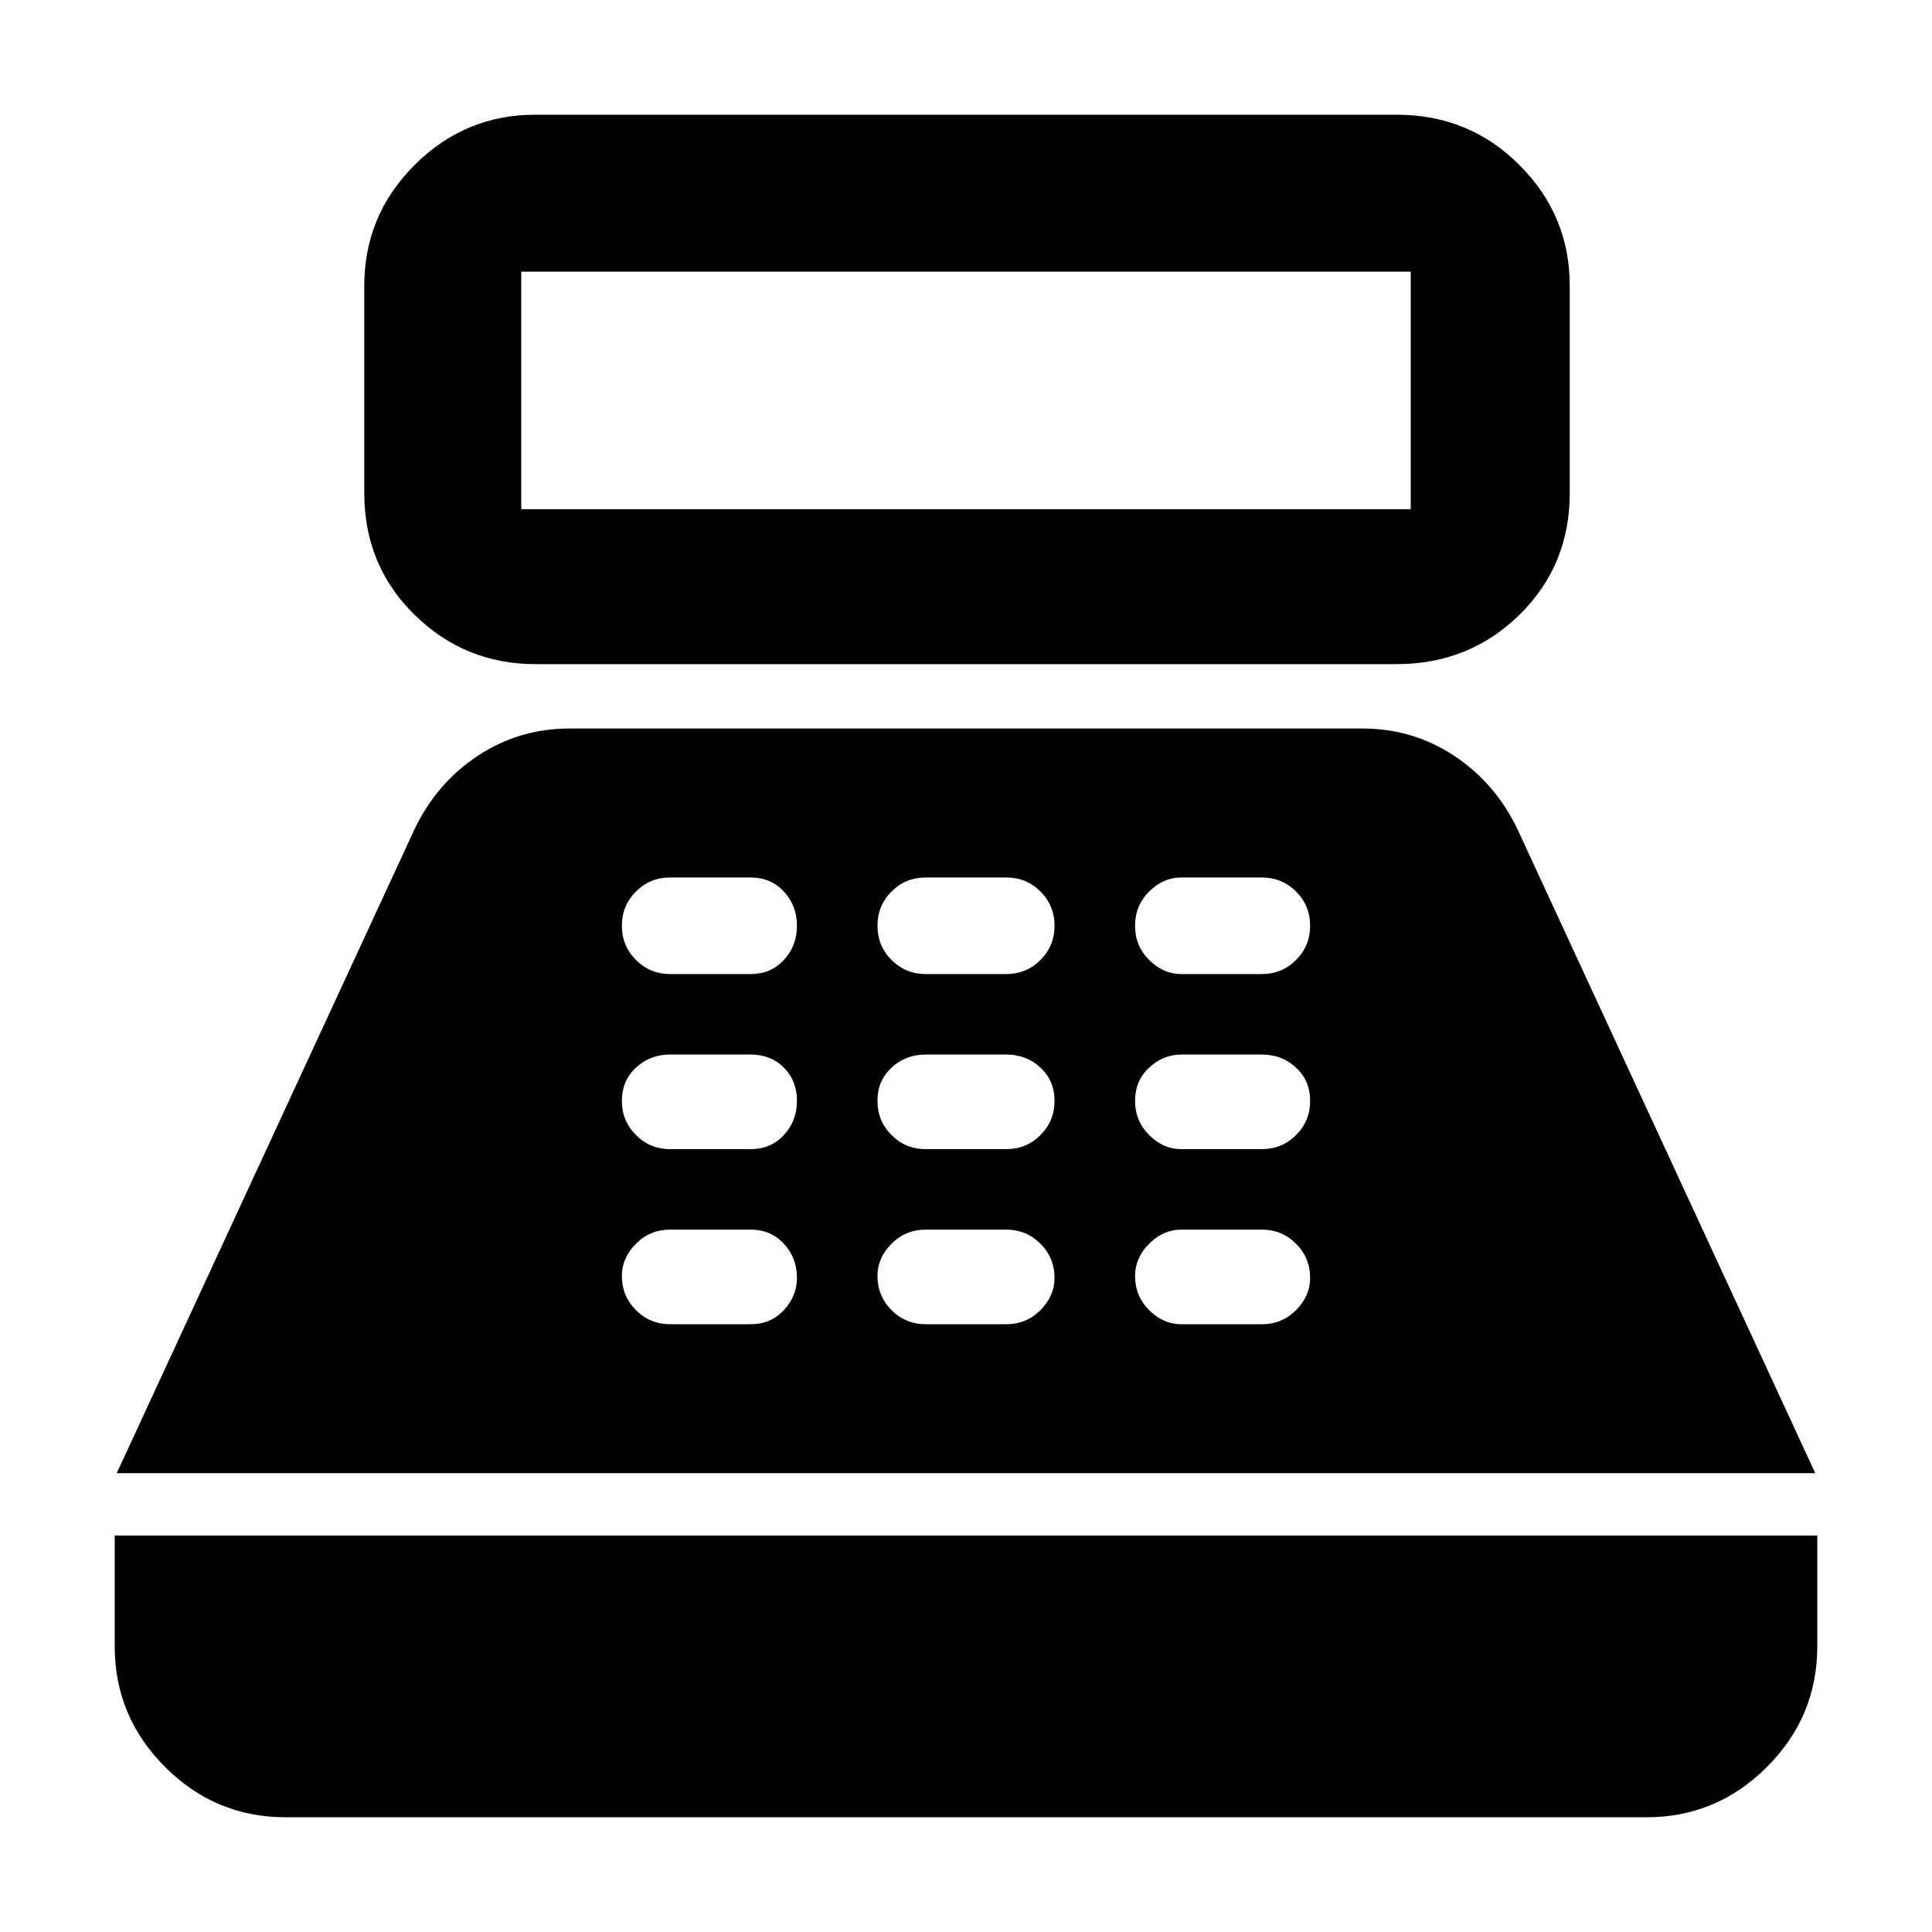 <svg xmlns="http://www.w3.org/2000/svg" height="40" width="40"><path d="M11.083 13.75Q9.625 13.75 8.583 12.729Q7.542 11.708 7.542 10.208V5.917Q7.542 4.458 8.583 3.417Q9.625 2.375 11.083 2.375H28.917Q30.417 2.375 31.458 3.417Q32.5 4.458 32.5 5.917V10.208Q32.5 11.708 31.458 12.729Q30.417 13.75 28.917 13.75ZM10.792 10.542H29.208Q29.208 10.542 29.208 10.542Q29.208 10.542 29.208 10.542V5.625Q29.208 5.625 29.208 5.625Q29.208 5.625 29.208 5.625H10.792Q10.792 5.625 10.792 5.625Q10.792 5.625 10.792 5.625V10.542Q10.792 10.542 10.792 10.542Q10.792 10.542 10.792 10.542ZM5.917 37.625Q4.458 37.625 3.417 36.583Q2.375 35.542 2.375 34.083V31.792H37.625V34.083Q37.625 35.542 36.583 36.583Q35.542 37.625 34.083 37.625ZM2.417 30.5 8.583 17.167Q9.042 16.208 9.896 15.646Q10.75 15.083 11.792 15.083H28.208Q29.25 15.083 30.104 15.646Q30.958 16.208 31.417 17.167L37.583 30.5ZM13.875 27.417H15.542Q15.958 27.417 16.229 27.125Q16.5 26.833 16.5 26.458Q16.5 26.042 16.229 25.75Q15.958 25.458 15.542 25.458H13.875Q13.458 25.458 13.167 25.75Q12.875 26.042 12.875 26.417Q12.875 26.833 13.167 27.125Q13.458 27.417 13.875 27.417ZM13.875 23.792H15.542Q15.958 23.792 16.229 23.5Q16.5 23.208 16.5 22.792Q16.5 22.375 16.229 22.104Q15.958 21.833 15.542 21.833H13.875Q13.458 21.833 13.167 22.104Q12.875 22.375 12.875 22.792Q12.875 23.208 13.167 23.5Q13.458 23.792 13.875 23.792ZM13.875 20.167H15.542Q15.958 20.167 16.229 19.875Q16.5 19.583 16.5 19.167Q16.5 18.75 16.229 18.458Q15.958 18.167 15.542 18.167H13.875Q13.458 18.167 13.167 18.458Q12.875 18.75 12.875 19.167Q12.875 19.583 13.167 19.875Q13.458 20.167 13.875 20.167ZM19.167 27.417H20.833Q21.25 27.417 21.542 27.125Q21.833 26.833 21.833 26.458Q21.833 26.042 21.542 25.75Q21.25 25.458 20.833 25.458H19.167Q18.75 25.458 18.458 25.75Q18.167 26.042 18.167 26.417Q18.167 26.833 18.458 27.125Q18.75 27.417 19.167 27.417ZM19.167 23.792H20.833Q21.25 23.792 21.542 23.5Q21.833 23.208 21.833 22.792Q21.833 22.375 21.542 22.104Q21.25 21.833 20.833 21.833H19.167Q18.75 21.833 18.458 22.104Q18.167 22.375 18.167 22.792Q18.167 23.208 18.458 23.5Q18.75 23.792 19.167 23.792ZM19.167 20.167H20.833Q21.25 20.167 21.542 19.875Q21.833 19.583 21.833 19.167Q21.833 18.75 21.542 18.458Q21.25 18.167 20.833 18.167H19.167Q18.75 18.167 18.458 18.458Q18.167 18.75 18.167 19.167Q18.167 19.583 18.458 19.875Q18.75 20.167 19.167 20.167ZM24.458 27.417H26.125Q26.542 27.417 26.833 27.125Q27.125 26.833 27.125 26.458Q27.125 26.042 26.833 25.75Q26.542 25.458 26.125 25.458H24.458Q24.083 25.458 23.792 25.75Q23.5 26.042 23.5 26.417Q23.5 26.833 23.792 27.125Q24.083 27.417 24.458 27.417ZM24.458 23.792H26.125Q26.542 23.792 26.833 23.5Q27.125 23.208 27.125 22.792Q27.125 22.375 26.833 22.104Q26.542 21.833 26.125 21.833H24.458Q24.083 21.833 23.792 22.104Q23.5 22.375 23.5 22.792Q23.5 23.208 23.792 23.5Q24.083 23.792 24.458 23.792ZM24.458 20.167H26.125Q26.542 20.167 26.833 19.875Q27.125 19.583 27.125 19.167Q27.125 18.75 26.833 18.458Q26.542 18.167 26.125 18.167H24.458Q24.083 18.167 23.792 18.458Q23.5 18.75 23.5 19.167Q23.5 19.583 23.792 19.875Q24.083 20.167 24.458 20.167Z"/></svg>